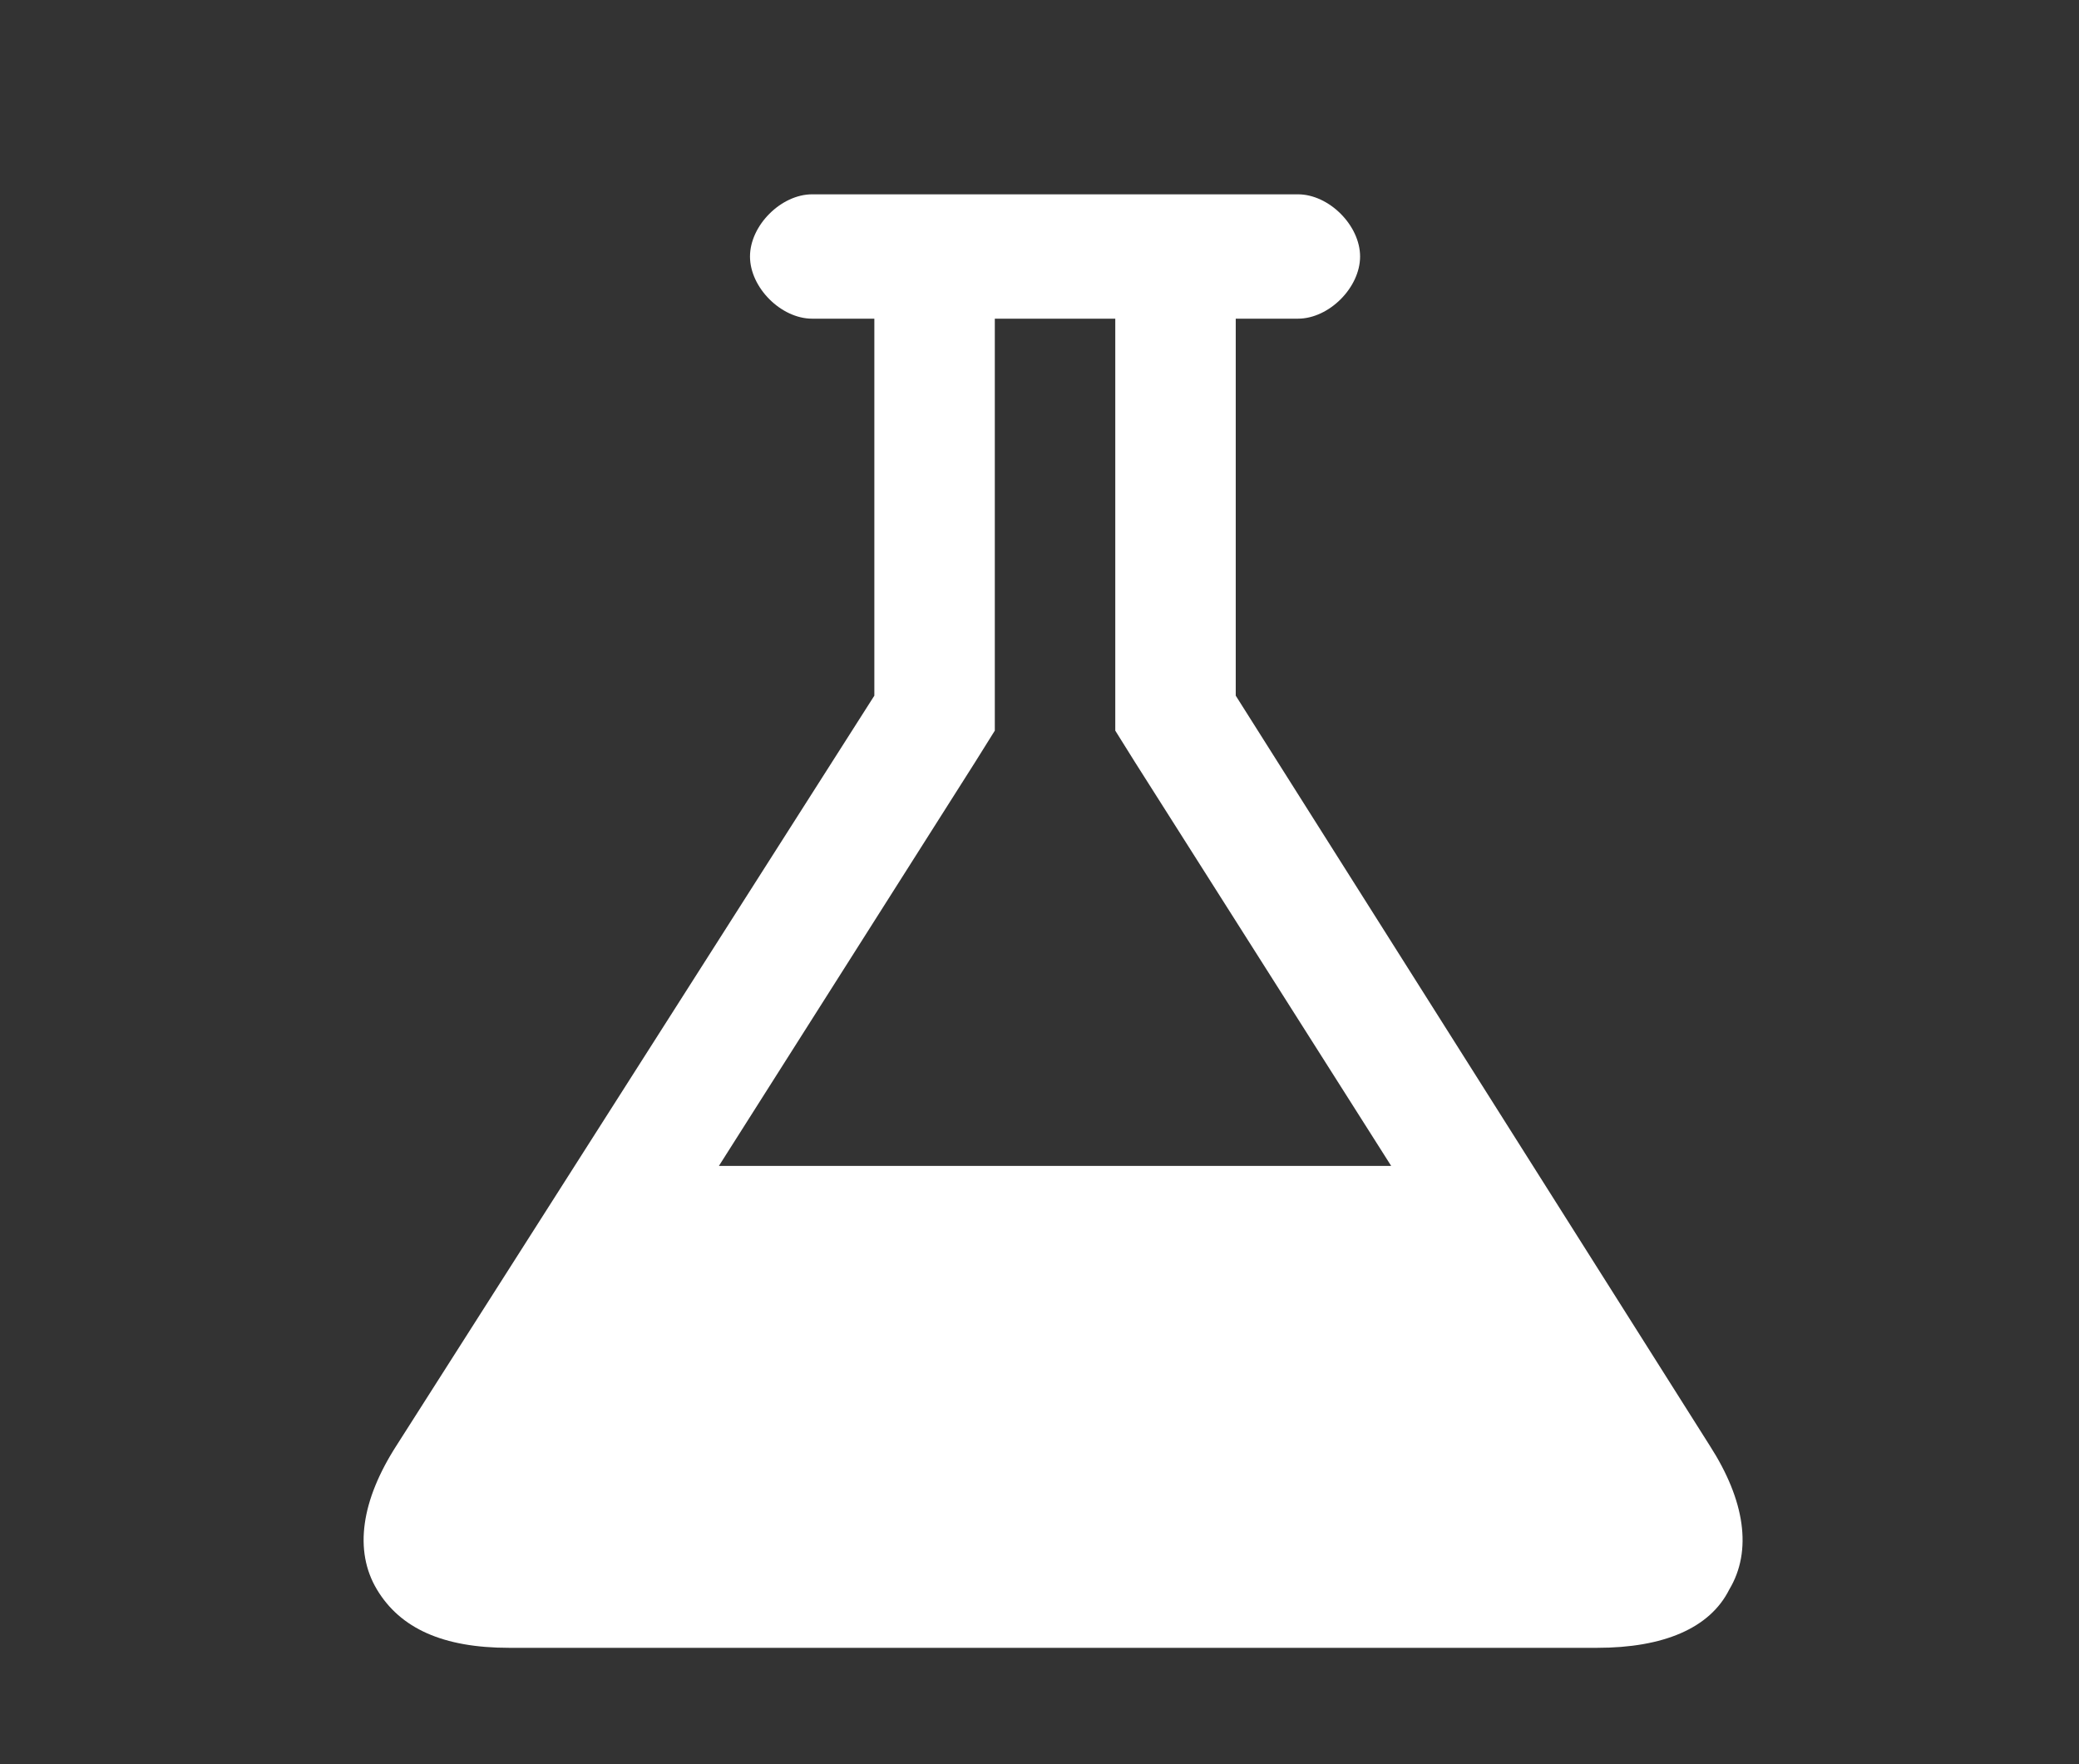 <?xml version="1.0" encoding="utf-8"?>
<!-- Generator: Adobe Illustrator 19.1.0, SVG Export Plug-In . SVG Version: 6.00 Build 0)  -->
<svg version="1.1" id="Layer_1" xmlns="http://www.w3.org/2000/svg" xmlns:xlink="http://www.w3.org/1999/xlink" x="0px" y="0px"
	 viewBox="0 0 53.5 45.4" style="enable-background:new 0 0 53.5 45.4;" xml:space="preserve">
<rect x="0" y="0" width="53.5" height="45.4" fill="#333333" stroke="none"/>
<style type="text/css">
	.st0{fill:#FFFFFF;}
</style>
<path class="st0" d="M44,37.2L31.8,17.9V8.2h1.6c0.4,0,0.8-0.2,1.1-0.5c0.3-0.3,0.5-0.7,0.5-1.1s-0.2-0.8-0.5-1.1
	c-0.3-0.3-0.7-0.5-1.1-0.5H20.9c-0.4,0-0.8,0.2-1.1,0.5c-0.3,0.3-0.5,0.7-0.5,1.1s0.2,0.8,0.5,1.1c0.3,0.3,0.7,0.5,1.1,0.5h1.6v9.7
	L10.2,37.2c-0.9,1.4-1.1,2.7-0.5,3.7c0.6,1,1.7,1.5,3.4,1.5h28c1.7,0,2.9-0.5,3.4-1.5C45.1,39.9,44.9,38.6,44,37.2L44,37.2z
	 M18.5,30l6.6-10.4l0.5-0.8V8.2h3.1v10.6l0.5,0.8L35.8,30H18.5z M18.5,30"/>
</svg>
